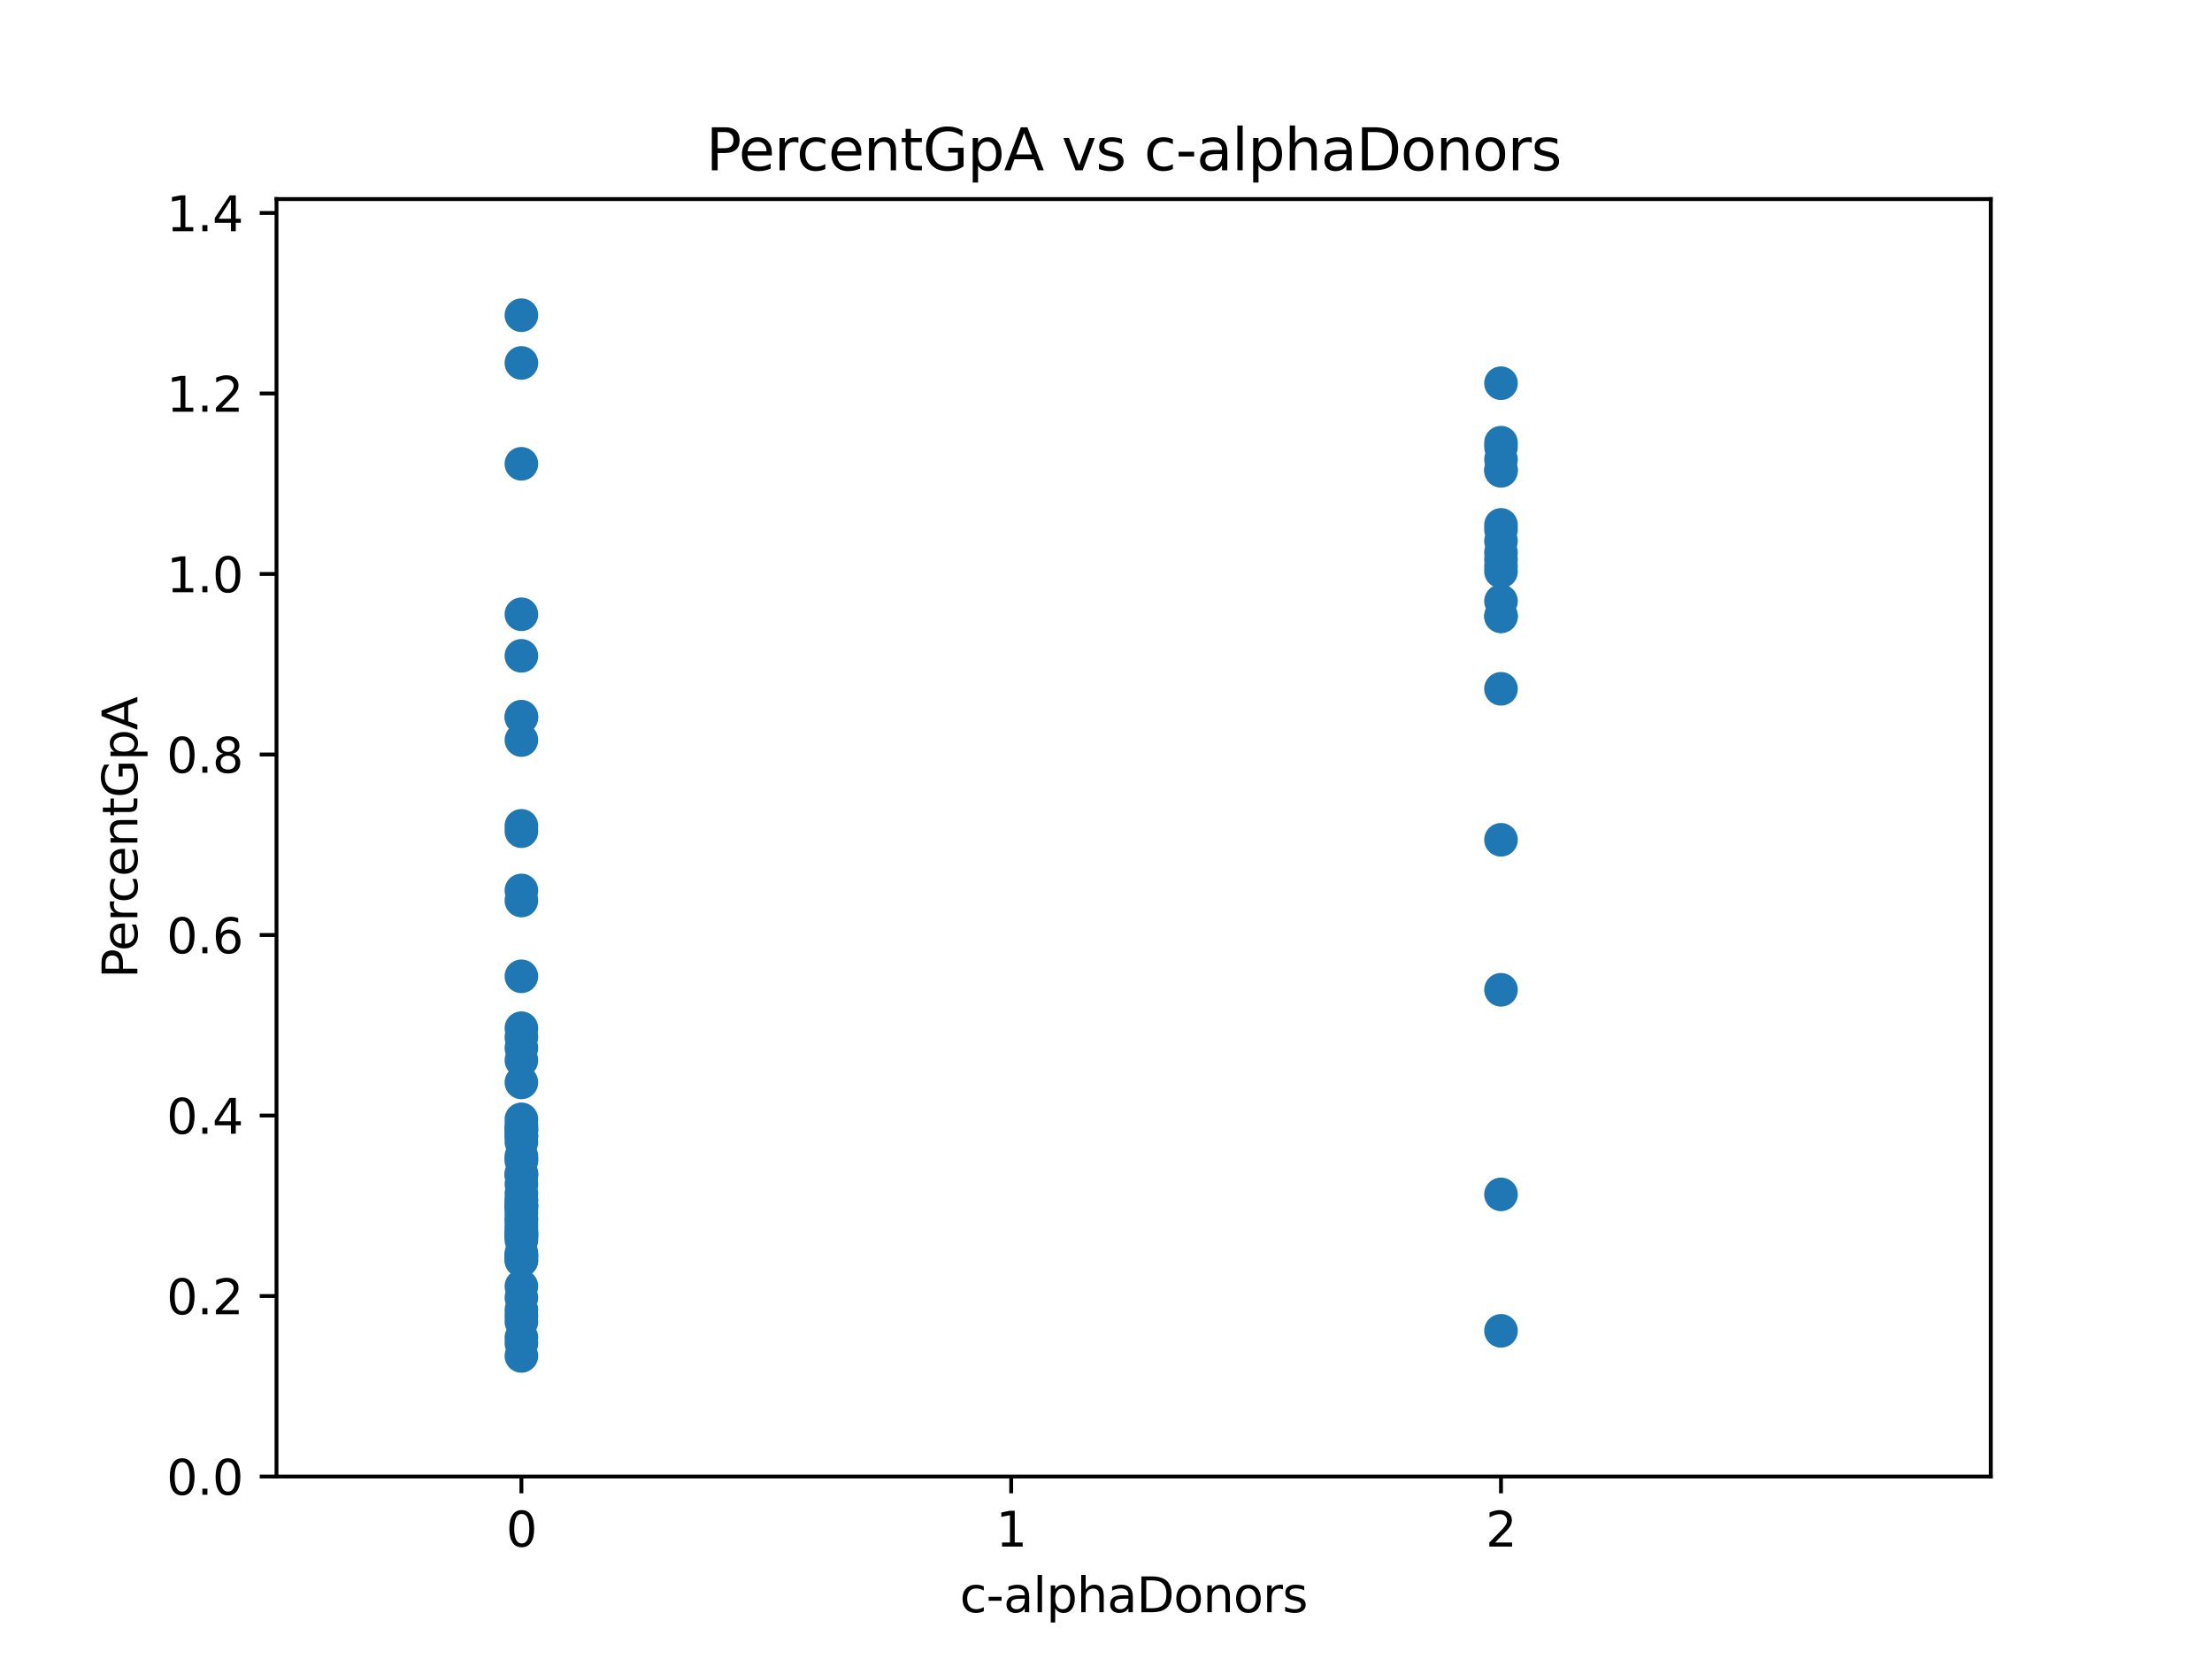 <?xml version="1.0" encoding="utf-8" standalone="no"?>
<!DOCTYPE svg PUBLIC "-//W3C//DTD SVG 1.1//EN"
  "http://www.w3.org/Graphics/SVG/1.1/DTD/svg11.dtd">
<svg xmlns:xlink="http://www.w3.org/1999/xlink" width="460.8pt" height="345.6pt" viewBox="0 0 460.8 345.6" xmlns="http://www.w3.org/2000/svg" version="1.1">
 <defs>
  <style type="text/css">*{stroke-linejoin: round; stroke-linecap: butt}</style>
 </defs>
 <g id="figure_1">
  <g id="patch_1">
   <path d="M 0 345.6 
L 460.8 345.6 
L 460.8 0 
L 0 0 
z
" style="fill: #ffffff"/>
  </g>
  <g id="axes_1">
   <g id="patch_2">
    <path d="M 57.6 307.584 
L 414.72 307.584 
L 414.72 41.472 
L 57.6 41.472 
z
" style="fill: #ffffff"/>
   </g>
   <g id="PathCollection_1">
    <defs>
     <path id="m873e93a073" d="M 0 3 
C 0.796 3 1.559 2.684 2.121 2.121 
C 2.684 1.559 3 0.796 3 0 
C 3 -0.796 2.684 -1.559 2.121 -2.121 
C 1.559 -2.684 0.796 -3 0 -3 
C -0.796 -3 -1.559 -2.684 -2.121 -2.121 
C -2.684 -1.559 -3 -0.796 -3 0 
C -3 0.796 -2.684 1.559 -2.121 2.121 
C -1.559 2.684 -0.796 3 0 3 
z
" style="stroke: #1f77b4"/>
    </defs>
    <g clip-path="url(#p0e322de354)">
     <use xlink:href="#m873e93a073" x="108.617" y="75.608" style="fill: #1f77b4; stroke: #1f77b4"/>
     <use xlink:href="#m873e93a073" x="312.686" y="110.325" style="fill: #1f77b4; stroke: #1f77b4"/>
     <use xlink:href="#m873e93a073" x="312.686" y="98.082" style="fill: #1f77b4; stroke: #1f77b4"/>
     <use xlink:href="#m873e93a073" x="312.686" y="93.135" style="fill: #1f77b4; stroke: #1f77b4"/>
     <use xlink:href="#m873e93a073" x="312.686" y="125.226" style="fill: #1f77b4; stroke: #1f77b4"/>
     <use xlink:href="#m873e93a073" x="312.686" y="92.218" style="fill: #1f77b4; stroke: #1f77b4"/>
     <use xlink:href="#m873e93a073" x="312.686" y="109.346" style="fill: #1f77b4; stroke: #1f77b4"/>
     <use xlink:href="#m873e93a073" x="312.686" y="97.848" style="fill: #1f77b4; stroke: #1f77b4"/>
     <use xlink:href="#m873e93a073" x="312.686" y="79.83" style="fill: #1f77b4; stroke: #1f77b4"/>
     <use xlink:href="#m873e93a073" x="108.617" y="154.165" style="fill: #1f77b4; stroke: #1f77b4"/>
     <use xlink:href="#m873e93a073" x="312.686" y="143.491" style="fill: #1f77b4; stroke: #1f77b4"/>
     <use xlink:href="#m873e93a073" x="312.686" y="128.39" style="fill: #1f77b4; stroke: #1f77b4"/>
     <use xlink:href="#m873e93a073" x="312.686" y="174.942" style="fill: #1f77b4; stroke: #1f77b4"/>
     <use xlink:href="#m873e93a073" x="108.617" y="96.624" style="fill: #1f77b4; stroke: #1f77b4"/>
     <use xlink:href="#m873e93a073" x="108.617" y="241.806" style="fill: #1f77b4; stroke: #1f77b4"/>
     <use xlink:href="#m873e93a073" x="312.686" y="95.702" style="fill: #1f77b4; stroke: #1f77b4"/>
     <use xlink:href="#m873e93a073" x="312.686" y="248.814" style="fill: #1f77b4; stroke: #1f77b4"/>
     <use xlink:href="#m873e93a073" x="312.686" y="128.359" style="fill: #1f77b4; stroke: #1f77b4"/>
     <use xlink:href="#m873e93a073" x="108.617" y="240.845" style="fill: #1f77b4; stroke: #1f77b4"/>
     <use xlink:href="#m873e93a073" x="312.686" y="117.905" style="fill: #1f77b4; stroke: #1f77b4"/>
     <use xlink:href="#m873e93a073" x="312.686" y="112.706" style="fill: #1f77b4; stroke: #1f77b4"/>
     <use xlink:href="#m873e93a073" x="312.686" y="116.515" style="fill: #1f77b4; stroke: #1f77b4"/>
     <use xlink:href="#m873e93a073" x="312.686" y="119.054" style="fill: #1f77b4; stroke: #1f77b4"/>
     <use xlink:href="#m873e93a073" x="108.617" y="65.664" style="fill: #1f77b4; stroke: #1f77b4"/>
     <use xlink:href="#m873e93a073" x="108.617" y="274.089" style="fill: #1f77b4; stroke: #1f77b4"/>
     <use xlink:href="#m873e93a073" x="108.617" y="256.78" style="fill: #1f77b4; stroke: #1f77b4"/>
     <use xlink:href="#m873e93a073" x="108.617" y="149.452" style="fill: #1f77b4; stroke: #1f77b4"/>
     <use xlink:href="#m873e93a073" x="108.617" y="251.236" style="fill: #1f77b4; stroke: #1f77b4"/>
     <use xlink:href="#m873e93a073" x="108.617" y="244.514" style="fill: #1f77b4; stroke: #1f77b4"/>
     <use xlink:href="#m873e93a073" x="108.617" y="261.509" style="fill: #1f77b4; stroke: #1f77b4"/>
     <use xlink:href="#m873e93a073" x="108.617" y="275.358" style="fill: #1f77b4; stroke: #1f77b4"/>
     <use xlink:href="#m873e93a073" x="108.617" y="256.907" style="fill: #1f77b4; stroke: #1f77b4"/>
     <use xlink:href="#m873e93a073" x="108.617" y="233.174" style="fill: #1f77b4; stroke: #1f77b4"/>
     <use xlink:href="#m873e93a073" x="108.617" y="252.642" style="fill: #1f77b4; stroke: #1f77b4"/>
     <use xlink:href="#m873e93a073" x="108.617" y="267.954" style="fill: #1f77b4; stroke: #1f77b4"/>
     <use xlink:href="#m873e93a073" x="108.617" y="256.026" style="fill: #1f77b4; stroke: #1f77b4"/>
     <use xlink:href="#m873e93a073" x="108.617" y="172.039" style="fill: #1f77b4; stroke: #1f77b4"/>
     <use xlink:href="#m873e93a073" x="108.617" y="272.865" style="fill: #1f77b4; stroke: #1f77b4"/>
     <use xlink:href="#m873e93a073" x="108.617" y="257.689" style="fill: #1f77b4; stroke: #1f77b4"/>
     <use xlink:href="#m873e93a073" x="108.617" y="257.475" style="fill: #1f77b4; stroke: #1f77b4"/>
     <use xlink:href="#m873e93a073" x="108.617" y="136.622" style="fill: #1f77b4; stroke: #1f77b4"/>
     <use xlink:href="#m873e93a073" x="108.617" y="246.67" style="fill: #1f77b4; stroke: #1f77b4"/>
     <use xlink:href="#m873e93a073" x="312.686" y="115.116" style="fill: #1f77b4; stroke: #1f77b4"/>
     <use xlink:href="#m873e93a073" x="108.617" y="235.338" style="fill: #1f77b4; stroke: #1f77b4"/>
     <use xlink:href="#m873e93a073" x="108.617" y="253.749" style="fill: #1f77b4; stroke: #1f77b4"/>
     <use xlink:href="#m873e93a073" x="108.617" y="262.577" style="fill: #1f77b4; stroke: #1f77b4"/>
     <use xlink:href="#m873e93a073" x="108.617" y="257.136" style="fill: #1f77b4; stroke: #1f77b4"/>
     <use xlink:href="#m873e93a073" x="108.617" y="282.463" style="fill: #1f77b4; stroke: #1f77b4"/>
     <use xlink:href="#m873e93a073" x="108.617" y="241.42" style="fill: #1f77b4; stroke: #1f77b4"/>
     <use xlink:href="#m873e93a073" x="108.617" y="220.89" style="fill: #1f77b4; stroke: #1f77b4"/>
     <use xlink:href="#m873e93a073" x="108.617" y="187.603" style="fill: #1f77b4; stroke: #1f77b4"/>
     <use xlink:href="#m873e93a073" x="108.617" y="262.528" style="fill: #1f77b4; stroke: #1f77b4"/>
     <use xlink:href="#m873e93a073" x="108.617" y="214.193" style="fill: #1f77b4; stroke: #1f77b4"/>
     <use xlink:href="#m873e93a073" x="108.617" y="236.679" style="fill: #1f77b4; stroke: #1f77b4"/>
     <use xlink:href="#m873e93a073" x="108.617" y="236.645" style="fill: #1f77b4; stroke: #1f77b4"/>
     <use xlink:href="#m873e93a073" x="108.617" y="261.776" style="fill: #1f77b4; stroke: #1f77b4"/>
     <use xlink:href="#m873e93a073" x="108.617" y="248.636" style="fill: #1f77b4; stroke: #1f77b4"/>
     <use xlink:href="#m873e93a073" x="108.617" y="234.354" style="fill: #1f77b4; stroke: #1f77b4"/>
     <use xlink:href="#m873e93a073" x="108.617" y="254.269" style="fill: #1f77b4; stroke: #1f77b4"/>
     <use xlink:href="#m873e93a073" x="108.617" y="185.491" style="fill: #1f77b4; stroke: #1f77b4"/>
     <use xlink:href="#m873e93a073" x="108.617" y="261.041" style="fill: #1f77b4; stroke: #1f77b4"/>
     <use xlink:href="#m873e93a073" x="108.617" y="251.819" style="fill: #1f77b4; stroke: #1f77b4"/>
     <use xlink:href="#m873e93a073" x="108.617" y="244.929" style="fill: #1f77b4; stroke: #1f77b4"/>
     <use xlink:href="#m873e93a073" x="108.617" y="216.067" style="fill: #1f77b4; stroke: #1f77b4"/>
     <use xlink:href="#m873e93a073" x="108.617" y="278.631" style="fill: #1f77b4; stroke: #1f77b4"/>
     <use xlink:href="#m873e93a073" x="312.686" y="206.191" style="fill: #1f77b4; stroke: #1f77b4"/>
     <use xlink:href="#m873e93a073" x="108.617" y="258.327" style="fill: #1f77b4; stroke: #1f77b4"/>
     <use xlink:href="#m873e93a073" x="108.617" y="261.626" style="fill: #1f77b4; stroke: #1f77b4"/>
     <use xlink:href="#m873e93a073" x="108.617" y="255.244" style="fill: #1f77b4; stroke: #1f77b4"/>
     <use xlink:href="#m873e93a073" x="108.617" y="244.556" style="fill: #1f77b4; stroke: #1f77b4"/>
     <use xlink:href="#m873e93a073" x="108.617" y="251.164" style="fill: #1f77b4; stroke: #1f77b4"/>
     <use xlink:href="#m873e93a073" x="108.617" y="203.383" style="fill: #1f77b4; stroke: #1f77b4"/>
     <use xlink:href="#m873e93a073" x="108.617" y="279.843" style="fill: #1f77b4; stroke: #1f77b4"/>
     <use xlink:href="#m873e93a073" x="108.617" y="235.034" style="fill: #1f77b4; stroke: #1f77b4"/>
     <use xlink:href="#m873e93a073" x="108.617" y="218.322" style="fill: #1f77b4; stroke: #1f77b4"/>
     <use xlink:href="#m873e93a073" x="108.617" y="225.488" style="fill: #1f77b4; stroke: #1f77b4"/>
     <use xlink:href="#m873e93a073" x="108.617" y="127.966" style="fill: #1f77b4; stroke: #1f77b4"/>
     <use xlink:href="#m873e93a073" x="108.617" y="235.622" style="fill: #1f77b4; stroke: #1f77b4"/>
     <use xlink:href="#m873e93a073" x="108.617" y="173.15" style="fill: #1f77b4; stroke: #1f77b4"/>
     <use xlink:href="#m873e93a073" x="108.617" y="237.917" style="fill: #1f77b4; stroke: #1f77b4"/>
     <use xlink:href="#m873e93a073" x="108.617" y="249.861" style="fill: #1f77b4; stroke: #1f77b4"/>
     <use xlink:href="#m873e93a073" x="108.617" y="251.083" style="fill: #1f77b4; stroke: #1f77b4"/>
     <use xlink:href="#m873e93a073" x="108.617" y="270.331" style="fill: #1f77b4; stroke: #1f77b4"/>
     <use xlink:href="#m873e93a073" x="108.617" y="250.173" style="fill: #1f77b4; stroke: #1f77b4"/>
     <use xlink:href="#m873e93a073" x="312.686" y="277.235" style="fill: #1f77b4; stroke: #1f77b4"/>
     <use xlink:href="#m873e93a073" x="108.617" y="149.294" style="fill: #1f77b4; stroke: #1f77b4"/>
    </g>
   </g>
   <g id="matplotlib.axis_1">
    <g id="xtick_1">
     <g id="line2d_1">
      <defs>
       <path id="m4f5c2a6eee" d="M 0 0 
L 0 3.5 
" style="stroke: #000000; stroke-width: 0.8"/>
      </defs>
      <g>
       <use xlink:href="#m4f5c2a6eee" x="108.617" y="307.584" style="stroke: #000000; stroke-width: 0.8"/>
      </g>
     </g>
     <g id="text_1">
      <!-- 0 -->
      <g transform="translate(105.436 322.182) scale(0.1 -0.1)">
       <defs>
        <path id="DejaVuSans-30" d="M 2034 4250 
Q 1547 4250 1301 3770 
Q 1056 3291 1056 2328 
Q 1056 1369 1301 889 
Q 1547 409 2034 409 
Q 2525 409 2770 889 
Q 3016 1369 3016 2328 
Q 3016 3291 2770 3770 
Q 2525 4250 2034 4250 
z
M 2034 4750 
Q 2819 4750 3233 4129 
Q 3647 3509 3647 2328 
Q 3647 1150 3233 529 
Q 2819 -91 2034 -91 
Q 1250 -91 836 529 
Q 422 1150 422 2328 
Q 422 3509 836 4129 
Q 1250 4750 2034 4750 
z
" transform="scale(0.016)"/>
       </defs>
       <use xlink:href="#DejaVuSans-30"/>
      </g>
     </g>
    </g>
    <g id="xtick_2">
     <g id="line2d_2">
      <g>
       <use xlink:href="#m4f5c2a6eee" x="210.651" y="307.584" style="stroke: #000000; stroke-width: 0.8"/>
      </g>
     </g>
     <g id="text_2">
      <!-- 1 -->
      <g transform="translate(207.47 322.182) scale(0.1 -0.1)">
       <defs>
        <path id="DejaVuSans-31" d="M 794 531 
L 1825 531 
L 1825 4091 
L 703 3866 
L 703 4441 
L 1819 4666 
L 2450 4666 
L 2450 531 
L 3481 531 
L 3481 0 
L 794 0 
L 794 531 
z
" transform="scale(0.016)"/>
       </defs>
       <use xlink:href="#DejaVuSans-31"/>
      </g>
     </g>
    </g>
    <g id="xtick_3">
     <g id="line2d_3">
      <g>
       <use xlink:href="#m4f5c2a6eee" x="312.686" y="307.584" style="stroke: #000000; stroke-width: 0.8"/>
      </g>
     </g>
     <g id="text_3">
      <!-- 2 -->
      <g transform="translate(309.504 322.182) scale(0.1 -0.1)">
       <defs>
        <path id="DejaVuSans-32" d="M 1228 531 
L 3431 531 
L 3431 0 
L 469 0 
L 469 531 
Q 828 903 1448 1529 
Q 2069 2156 2228 2338 
Q 2531 2678 2651 2914 
Q 2772 3150 2772 3378 
Q 2772 3750 2511 3984 
Q 2250 4219 1831 4219 
Q 1534 4219 1204 4116 
Q 875 4013 500 3803 
L 500 4441 
Q 881 4594 1212 4672 
Q 1544 4750 1819 4750 
Q 2544 4750 2975 4387 
Q 3406 4025 3406 3419 
Q 3406 3131 3298 2873 
Q 3191 2616 2906 2266 
Q 2828 2175 2409 1742 
Q 1991 1309 1228 531 
z
" transform="scale(0.016)"/>
       </defs>
       <use xlink:href="#DejaVuSans-32"/>
      </g>
     </g>
    </g>
    <g id="text_4">
     <!-- c-alphaDonors -->
     <g transform="translate(199.949 335.861) scale(0.1 -0.1)">
      <defs>
       <path id="DejaVuSans-63" d="M 3122 3366 
L 3122 2828 
Q 2878 2963 2633 3030 
Q 2388 3097 2138 3097 
Q 1578 3097 1268 2742 
Q 959 2388 959 1747 
Q 959 1106 1268 751 
Q 1578 397 2138 397 
Q 2388 397 2633 464 
Q 2878 531 3122 666 
L 3122 134 
Q 2881 22 2623 -34 
Q 2366 -91 2075 -91 
Q 1284 -91 818 406 
Q 353 903 353 1747 
Q 353 2603 823 3093 
Q 1294 3584 2113 3584 
Q 2378 3584 2631 3529 
Q 2884 3475 3122 3366 
z
" transform="scale(0.016)"/>
       <path id="DejaVuSans-2d" d="M 313 2009 
L 1997 2009 
L 1997 1497 
L 313 1497 
L 313 2009 
z
" transform="scale(0.016)"/>
       <path id="DejaVuSans-61" d="M 2194 1759 
Q 1497 1759 1228 1600 
Q 959 1441 959 1056 
Q 959 750 1161 570 
Q 1363 391 1709 391 
Q 2188 391 2477 730 
Q 2766 1069 2766 1631 
L 2766 1759 
L 2194 1759 
z
M 3341 1997 
L 3341 0 
L 2766 0 
L 2766 531 
Q 2569 213 2275 61 
Q 1981 -91 1556 -91 
Q 1019 -91 701 211 
Q 384 513 384 1019 
Q 384 1609 779 1909 
Q 1175 2209 1959 2209 
L 2766 2209 
L 2766 2266 
Q 2766 2663 2505 2880 
Q 2244 3097 1772 3097 
Q 1472 3097 1187 3025 
Q 903 2953 641 2809 
L 641 3341 
Q 956 3463 1253 3523 
Q 1550 3584 1831 3584 
Q 2591 3584 2966 3190 
Q 3341 2797 3341 1997 
z
" transform="scale(0.016)"/>
       <path id="DejaVuSans-6c" d="M 603 4863 
L 1178 4863 
L 1178 0 
L 603 0 
L 603 4863 
z
" transform="scale(0.016)"/>
       <path id="DejaVuSans-70" d="M 1159 525 
L 1159 -1331 
L 581 -1331 
L 581 3500 
L 1159 3500 
L 1159 2969 
Q 1341 3281 1617 3432 
Q 1894 3584 2278 3584 
Q 2916 3584 3314 3078 
Q 3713 2572 3713 1747 
Q 3713 922 3314 415 
Q 2916 -91 2278 -91 
Q 1894 -91 1617 61 
Q 1341 213 1159 525 
z
M 3116 1747 
Q 3116 2381 2855 2742 
Q 2594 3103 2138 3103 
Q 1681 3103 1420 2742 
Q 1159 2381 1159 1747 
Q 1159 1113 1420 752 
Q 1681 391 2138 391 
Q 2594 391 2855 752 
Q 3116 1113 3116 1747 
z
" transform="scale(0.016)"/>
       <path id="DejaVuSans-68" d="M 3513 2113 
L 3513 0 
L 2938 0 
L 2938 2094 
Q 2938 2591 2744 2837 
Q 2550 3084 2163 3084 
Q 1697 3084 1428 2787 
Q 1159 2491 1159 1978 
L 1159 0 
L 581 0 
L 581 4863 
L 1159 4863 
L 1159 2956 
Q 1366 3272 1645 3428 
Q 1925 3584 2291 3584 
Q 2894 3584 3203 3211 
Q 3513 2838 3513 2113 
z
" transform="scale(0.016)"/>
       <path id="DejaVuSans-44" d="M 1259 4147 
L 1259 519 
L 2022 519 
Q 2988 519 3436 956 
Q 3884 1394 3884 2338 
Q 3884 3275 3436 3711 
Q 2988 4147 2022 4147 
L 1259 4147 
z
M 628 4666 
L 1925 4666 
Q 3281 4666 3915 4102 
Q 4550 3538 4550 2338 
Q 4550 1131 3912 565 
Q 3275 0 1925 0 
L 628 0 
L 628 4666 
z
" transform="scale(0.016)"/>
       <path id="DejaVuSans-6f" d="M 1959 3097 
Q 1497 3097 1228 2736 
Q 959 2375 959 1747 
Q 959 1119 1226 758 
Q 1494 397 1959 397 
Q 2419 397 2687 759 
Q 2956 1122 2956 1747 
Q 2956 2369 2687 2733 
Q 2419 3097 1959 3097 
z
M 1959 3584 
Q 2709 3584 3137 3096 
Q 3566 2609 3566 1747 
Q 3566 888 3137 398 
Q 2709 -91 1959 -91 
Q 1206 -91 779 398 
Q 353 888 353 1747 
Q 353 2609 779 3096 
Q 1206 3584 1959 3584 
z
" transform="scale(0.016)"/>
       <path id="DejaVuSans-6e" d="M 3513 2113 
L 3513 0 
L 2938 0 
L 2938 2094 
Q 2938 2591 2744 2837 
Q 2550 3084 2163 3084 
Q 1697 3084 1428 2787 
Q 1159 2491 1159 1978 
L 1159 0 
L 581 0 
L 581 3500 
L 1159 3500 
L 1159 2956 
Q 1366 3272 1645 3428 
Q 1925 3584 2291 3584 
Q 2894 3584 3203 3211 
Q 3513 2838 3513 2113 
z
" transform="scale(0.016)"/>
       <path id="DejaVuSans-72" d="M 2631 2963 
Q 2534 3019 2420 3045 
Q 2306 3072 2169 3072 
Q 1681 3072 1420 2755 
Q 1159 2438 1159 1844 
L 1159 0 
L 581 0 
L 581 3500 
L 1159 3500 
L 1159 2956 
Q 1341 3275 1631 3429 
Q 1922 3584 2338 3584 
Q 2397 3584 2469 3576 
Q 2541 3569 2628 3553 
L 2631 2963 
z
" transform="scale(0.016)"/>
       <path id="DejaVuSans-73" d="M 2834 3397 
L 2834 2853 
Q 2591 2978 2328 3040 
Q 2066 3103 1784 3103 
Q 1356 3103 1142 2972 
Q 928 2841 928 2578 
Q 928 2378 1081 2264 
Q 1234 2150 1697 2047 
L 1894 2003 
Q 2506 1872 2764 1633 
Q 3022 1394 3022 966 
Q 3022 478 2636 193 
Q 2250 -91 1575 -91 
Q 1294 -91 989 -36 
Q 684 19 347 128 
L 347 722 
Q 666 556 975 473 
Q 1284 391 1588 391 
Q 1994 391 2212 530 
Q 2431 669 2431 922 
Q 2431 1156 2273 1281 
Q 2116 1406 1581 1522 
L 1381 1569 
Q 847 1681 609 1914 
Q 372 2147 372 2553 
Q 372 3047 722 3315 
Q 1072 3584 1716 3584 
Q 2034 3584 2315 3537 
Q 2597 3491 2834 3397 
z
" transform="scale(0.016)"/>
      </defs>
      <use xlink:href="#DejaVuSans-63"/>
      <use xlink:href="#DejaVuSans-2d" x="54.98"/>
      <use xlink:href="#DejaVuSans-61" x="91.064"/>
      <use xlink:href="#DejaVuSans-6c" x="152.344"/>
      <use xlink:href="#DejaVuSans-70" x="180.127"/>
      <use xlink:href="#DejaVuSans-68" x="243.604"/>
      <use xlink:href="#DejaVuSans-61" x="306.982"/>
      <use xlink:href="#DejaVuSans-44" x="368.262"/>
      <use xlink:href="#DejaVuSans-6f" x="445.264"/>
      <use xlink:href="#DejaVuSans-6e" x="506.445"/>
      <use xlink:href="#DejaVuSans-6f" x="569.824"/>
      <use xlink:href="#DejaVuSans-72" x="631.006"/>
      <use xlink:href="#DejaVuSans-73" x="672.119"/>
     </g>
    </g>
   </g>
   <g id="matplotlib.axis_2">
    <g id="ytick_1">
     <g id="line2d_4">
      <defs>
       <path id="m7b58e09d83" d="M 0 0 
L -3.5 0 
" style="stroke: #000000; stroke-width: 0.8"/>
      </defs>
      <g>
       <use xlink:href="#m7b58e09d83" x="57.6" y="307.584" style="stroke: #000000; stroke-width: 0.8"/>
      </g>
     </g>
     <g id="text_5">
      <!-- 0.0 -->
      <g transform="translate(34.697 311.383) scale(0.1 -0.1)">
       <defs>
        <path id="DejaVuSans-2e" d="M 684 794 
L 1344 794 
L 1344 0 
L 684 0 
L 684 794 
z
" transform="scale(0.016)"/>
       </defs>
       <use xlink:href="#DejaVuSans-30"/>
       <use xlink:href="#DejaVuSans-2e" x="63.623"/>
       <use xlink:href="#DejaVuSans-30" x="95.41"/>
      </g>
     </g>
    </g>
    <g id="ytick_2">
     <g id="line2d_5">
      <g>
       <use xlink:href="#m7b58e09d83" x="57.6" y="269.982" style="stroke: #000000; stroke-width: 0.8"/>
      </g>
     </g>
     <g id="text_6">
      <!-- 0.2 -->
      <g transform="translate(34.697 273.781) scale(0.1 -0.1)">
       <use xlink:href="#DejaVuSans-30"/>
       <use xlink:href="#DejaVuSans-2e" x="63.623"/>
       <use xlink:href="#DejaVuSans-32" x="95.41"/>
      </g>
     </g>
    </g>
    <g id="ytick_3">
     <g id="line2d_6">
      <g>
       <use xlink:href="#m7b58e09d83" x="57.6" y="232.38" style="stroke: #000000; stroke-width: 0.8"/>
      </g>
     </g>
     <g id="text_7">
      <!-- 0.4 -->
      <g transform="translate(34.697 236.179) scale(0.1 -0.1)">
       <defs>
        <path id="DejaVuSans-34" d="M 2419 4116 
L 825 1625 
L 2419 1625 
L 2419 4116 
z
M 2253 4666 
L 3047 4666 
L 3047 1625 
L 3713 1625 
L 3713 1100 
L 3047 1100 
L 3047 0 
L 2419 0 
L 2419 1100 
L 313 1100 
L 313 1709 
L 2253 4666 
z
" transform="scale(0.016)"/>
       </defs>
       <use xlink:href="#DejaVuSans-30"/>
       <use xlink:href="#DejaVuSans-2e" x="63.623"/>
       <use xlink:href="#DejaVuSans-34" x="95.41"/>
      </g>
     </g>
    </g>
    <g id="ytick_4">
     <g id="line2d_7">
      <g>
       <use xlink:href="#m7b58e09d83" x="57.6" y="194.777" style="stroke: #000000; stroke-width: 0.8"/>
      </g>
     </g>
     <g id="text_8">
      <!-- 0.6 -->
      <g transform="translate(34.697 198.577) scale(0.1 -0.1)">
       <defs>
        <path id="DejaVuSans-36" d="M 2113 2584 
Q 1688 2584 1439 2293 
Q 1191 2003 1191 1497 
Q 1191 994 1439 701 
Q 1688 409 2113 409 
Q 2538 409 2786 701 
Q 3034 994 3034 1497 
Q 3034 2003 2786 2293 
Q 2538 2584 2113 2584 
z
M 3366 4563 
L 3366 3988 
Q 3128 4100 2886 4159 
Q 2644 4219 2406 4219 
Q 1781 4219 1451 3797 
Q 1122 3375 1075 2522 
Q 1259 2794 1537 2939 
Q 1816 3084 2150 3084 
Q 2853 3084 3261 2657 
Q 3669 2231 3669 1497 
Q 3669 778 3244 343 
Q 2819 -91 2113 -91 
Q 1303 -91 875 529 
Q 447 1150 447 2328 
Q 447 3434 972 4092 
Q 1497 4750 2381 4750 
Q 2619 4750 2861 4703 
Q 3103 4656 3366 4563 
z
" transform="scale(0.016)"/>
       </defs>
       <use xlink:href="#DejaVuSans-30"/>
       <use xlink:href="#DejaVuSans-2e" x="63.623"/>
       <use xlink:href="#DejaVuSans-36" x="95.41"/>
      </g>
     </g>
    </g>
    <g id="ytick_5">
     <g id="line2d_8">
      <g>
       <use xlink:href="#m7b58e09d83" x="57.6" y="157.175" style="stroke: #000000; stroke-width: 0.8"/>
      </g>
     </g>
     <g id="text_9">
      <!-- 0.8 -->
      <g transform="translate(34.697 160.974) scale(0.1 -0.1)">
       <defs>
        <path id="DejaVuSans-38" d="M 2034 2216 
Q 1584 2216 1326 1975 
Q 1069 1734 1069 1313 
Q 1069 891 1326 650 
Q 1584 409 2034 409 
Q 2484 409 2743 651 
Q 3003 894 3003 1313 
Q 3003 1734 2745 1975 
Q 2488 2216 2034 2216 
z
M 1403 2484 
Q 997 2584 770 2862 
Q 544 3141 544 3541 
Q 544 4100 942 4425 
Q 1341 4750 2034 4750 
Q 2731 4750 3128 4425 
Q 3525 4100 3525 3541 
Q 3525 3141 3298 2862 
Q 3072 2584 2669 2484 
Q 3125 2378 3379 2068 
Q 3634 1759 3634 1313 
Q 3634 634 3220 271 
Q 2806 -91 2034 -91 
Q 1263 -91 848 271 
Q 434 634 434 1313 
Q 434 1759 690 2068 
Q 947 2378 1403 2484 
z
M 1172 3481 
Q 1172 3119 1398 2916 
Q 1625 2713 2034 2713 
Q 2441 2713 2670 2916 
Q 2900 3119 2900 3481 
Q 2900 3844 2670 4047 
Q 2441 4250 2034 4250 
Q 1625 4250 1398 4047 
Q 1172 3844 1172 3481 
z
" transform="scale(0.016)"/>
       </defs>
       <use xlink:href="#DejaVuSans-30"/>
       <use xlink:href="#DejaVuSans-2e" x="63.623"/>
       <use xlink:href="#DejaVuSans-38" x="95.41"/>
      </g>
     </g>
    </g>
    <g id="ytick_6">
     <g id="line2d_9">
      <g>
       <use xlink:href="#m7b58e09d83" x="57.6" y="119.573" style="stroke: #000000; stroke-width: 0.8"/>
      </g>
     </g>
     <g id="text_10">
      <!-- 1.0 -->
      <g transform="translate(34.697 123.372) scale(0.1 -0.1)">
       <use xlink:href="#DejaVuSans-31"/>
       <use xlink:href="#DejaVuSans-2e" x="63.623"/>
       <use xlink:href="#DejaVuSans-30" x="95.41"/>
      </g>
     </g>
    </g>
    <g id="ytick_7">
     <g id="line2d_10">
      <g>
       <use xlink:href="#m7b58e09d83" x="57.6" y="81.971" style="stroke: #000000; stroke-width: 0.8"/>
      </g>
     </g>
     <g id="text_11">
      <!-- 1.2 -->
      <g transform="translate(34.697 85.77) scale(0.1 -0.1)">
       <use xlink:href="#DejaVuSans-31"/>
       <use xlink:href="#DejaVuSans-2e" x="63.623"/>
       <use xlink:href="#DejaVuSans-32" x="95.41"/>
      </g>
     </g>
    </g>
    <g id="ytick_8">
     <g id="line2d_11">
      <g>
       <use xlink:href="#m7b58e09d83" x="57.6" y="44.368" style="stroke: #000000; stroke-width: 0.8"/>
      </g>
     </g>
     <g id="text_12">
      <!-- 1.4 -->
      <g transform="translate(34.697 48.168) scale(0.1 -0.1)">
       <use xlink:href="#DejaVuSans-31"/>
       <use xlink:href="#DejaVuSans-2e" x="63.623"/>
       <use xlink:href="#DejaVuSans-34" x="95.41"/>
      </g>
     </g>
    </g>
    <g id="text_13">
     <!-- PercentGpA -->
     <g transform="translate(28.617 203.805) rotate(-90) scale(0.1 -0.1)">
      <defs>
       <path id="DejaVuSans-50" d="M 1259 4147 
L 1259 2394 
L 2053 2394 
Q 2494 2394 2734 2622 
Q 2975 2850 2975 3272 
Q 2975 3691 2734 3919 
Q 2494 4147 2053 4147 
L 1259 4147 
z
M 628 4666 
L 2053 4666 
Q 2838 4666 3239 4311 
Q 3641 3956 3641 3272 
Q 3641 2581 3239 2228 
Q 2838 1875 2053 1875 
L 1259 1875 
L 1259 0 
L 628 0 
L 628 4666 
z
" transform="scale(0.016)"/>
       <path id="DejaVuSans-65" d="M 3597 1894 
L 3597 1613 
L 953 1613 
Q 991 1019 1311 708 
Q 1631 397 2203 397 
Q 2534 397 2845 478 
Q 3156 559 3463 722 
L 3463 178 
Q 3153 47 2828 -22 
Q 2503 -91 2169 -91 
Q 1331 -91 842 396 
Q 353 884 353 1716 
Q 353 2575 817 3079 
Q 1281 3584 2069 3584 
Q 2775 3584 3186 3129 
Q 3597 2675 3597 1894 
z
M 3022 2063 
Q 3016 2534 2758 2815 
Q 2500 3097 2075 3097 
Q 1594 3097 1305 2825 
Q 1016 2553 972 2059 
L 3022 2063 
z
" transform="scale(0.016)"/>
       <path id="DejaVuSans-74" d="M 1172 4494 
L 1172 3500 
L 2356 3500 
L 2356 3053 
L 1172 3053 
L 1172 1153 
Q 1172 725 1289 603 
Q 1406 481 1766 481 
L 2356 481 
L 2356 0 
L 1766 0 
Q 1100 0 847 248 
Q 594 497 594 1153 
L 594 3053 
L 172 3053 
L 172 3500 
L 594 3500 
L 594 4494 
L 1172 4494 
z
" transform="scale(0.016)"/>
       <path id="DejaVuSans-47" d="M 3809 666 
L 3809 1919 
L 2778 1919 
L 2778 2438 
L 4434 2438 
L 4434 434 
Q 4069 175 3628 42 
Q 3188 -91 2688 -91 
Q 1594 -91 976 548 
Q 359 1188 359 2328 
Q 359 3472 976 4111 
Q 1594 4750 2688 4750 
Q 3144 4750 3555 4637 
Q 3966 4525 4313 4306 
L 4313 3634 
Q 3963 3931 3569 4081 
Q 3175 4231 2741 4231 
Q 1884 4231 1454 3753 
Q 1025 3275 1025 2328 
Q 1025 1384 1454 906 
Q 1884 428 2741 428 
Q 3075 428 3337 486 
Q 3600 544 3809 666 
z
" transform="scale(0.016)"/>
       <path id="DejaVuSans-41" d="M 2188 4044 
L 1331 1722 
L 3047 1722 
L 2188 4044 
z
M 1831 4666 
L 2547 4666 
L 4325 0 
L 3669 0 
L 3244 1197 
L 1141 1197 
L 716 0 
L 50 0 
L 1831 4666 
z
" transform="scale(0.016)"/>
      </defs>
      <use xlink:href="#DejaVuSans-50"/>
      <use xlink:href="#DejaVuSans-65" x="56.678"/>
      <use xlink:href="#DejaVuSans-72" x="118.201"/>
      <use xlink:href="#DejaVuSans-63" x="157.064"/>
      <use xlink:href="#DejaVuSans-65" x="212.045"/>
      <use xlink:href="#DejaVuSans-6e" x="273.568"/>
      <use xlink:href="#DejaVuSans-74" x="336.947"/>
      <use xlink:href="#DejaVuSans-47" x="376.156"/>
      <use xlink:href="#DejaVuSans-70" x="453.646"/>
      <use xlink:href="#DejaVuSans-41" x="517.123"/>
     </g>
    </g>
   </g>
   <g id="patch_3">
    <path d="M 57.6 307.584 
L 57.6 41.472 
" style="fill: none; stroke: #000000; stroke-width: 0.8; stroke-linejoin: miter; stroke-linecap: square"/>
   </g>
   <g id="patch_4">
    <path d="M 414.72 307.584 
L 414.72 41.472 
" style="fill: none; stroke: #000000; stroke-width: 0.8; stroke-linejoin: miter; stroke-linecap: square"/>
   </g>
   <g id="patch_5">
    <path d="M 57.6 307.584 
L 414.72 307.584 
" style="fill: none; stroke: #000000; stroke-width: 0.8; stroke-linejoin: miter; stroke-linecap: square"/>
   </g>
   <g id="patch_6">
    <path d="M 57.6 41.472 
L 414.72 41.472 
" style="fill: none; stroke: #000000; stroke-width: 0.8; stroke-linejoin: miter; stroke-linecap: square"/>
   </g>
   <g id="text_14">
    <!-- PercentGpA vs c-alphaDonors -->
    <g transform="translate(147.084 35.472) scale(0.12 -0.12)">
     <defs>
      <path id="DejaVuSans-20" transform="scale(0.016)"/>
      <path id="DejaVuSans-76" d="M 191 3500 
L 800 3500 
L 1894 563 
L 2988 3500 
L 3597 3500 
L 2284 0 
L 1503 0 
L 191 3500 
z
" transform="scale(0.016)"/>
     </defs>
     <use xlink:href="#DejaVuSans-50"/>
     <use xlink:href="#DejaVuSans-65" x="56.678"/>
     <use xlink:href="#DejaVuSans-72" x="118.201"/>
     <use xlink:href="#DejaVuSans-63" x="157.064"/>
     <use xlink:href="#DejaVuSans-65" x="212.045"/>
     <use xlink:href="#DejaVuSans-6e" x="273.568"/>
     <use xlink:href="#DejaVuSans-74" x="336.947"/>
     <use xlink:href="#DejaVuSans-47" x="376.156"/>
     <use xlink:href="#DejaVuSans-70" x="453.646"/>
     <use xlink:href="#DejaVuSans-41" x="517.123"/>
     <use xlink:href="#DejaVuSans-20" x="585.531"/>
     <use xlink:href="#DejaVuSans-76" x="617.318"/>
     <use xlink:href="#DejaVuSans-73" x="676.498"/>
     <use xlink:href="#DejaVuSans-20" x="728.598"/>
     <use xlink:href="#DejaVuSans-63" x="760.385"/>
     <use xlink:href="#DejaVuSans-2d" x="815.365"/>
     <use xlink:href="#DejaVuSans-61" x="851.449"/>
     <use xlink:href="#DejaVuSans-6c" x="912.729"/>
     <use xlink:href="#DejaVuSans-70" x="940.512"/>
     <use xlink:href="#DejaVuSans-68" x="1003.988"/>
     <use xlink:href="#DejaVuSans-61" x="1067.367"/>
     <use xlink:href="#DejaVuSans-44" x="1128.646"/>
     <use xlink:href="#DejaVuSans-6f" x="1205.648"/>
     <use xlink:href="#DejaVuSans-6e" x="1266.83"/>
     <use xlink:href="#DejaVuSans-6f" x="1330.209"/>
     <use xlink:href="#DejaVuSans-72" x="1391.391"/>
     <use xlink:href="#DejaVuSans-73" x="1432.504"/>
    </g>
   </g>
  </g>
 </g>
 <defs>
  <clipPath id="p0e322de354">
   <rect x="57.6" y="41.472" width="357.12" height="266.112"/>
  </clipPath>
 </defs>
</svg>
